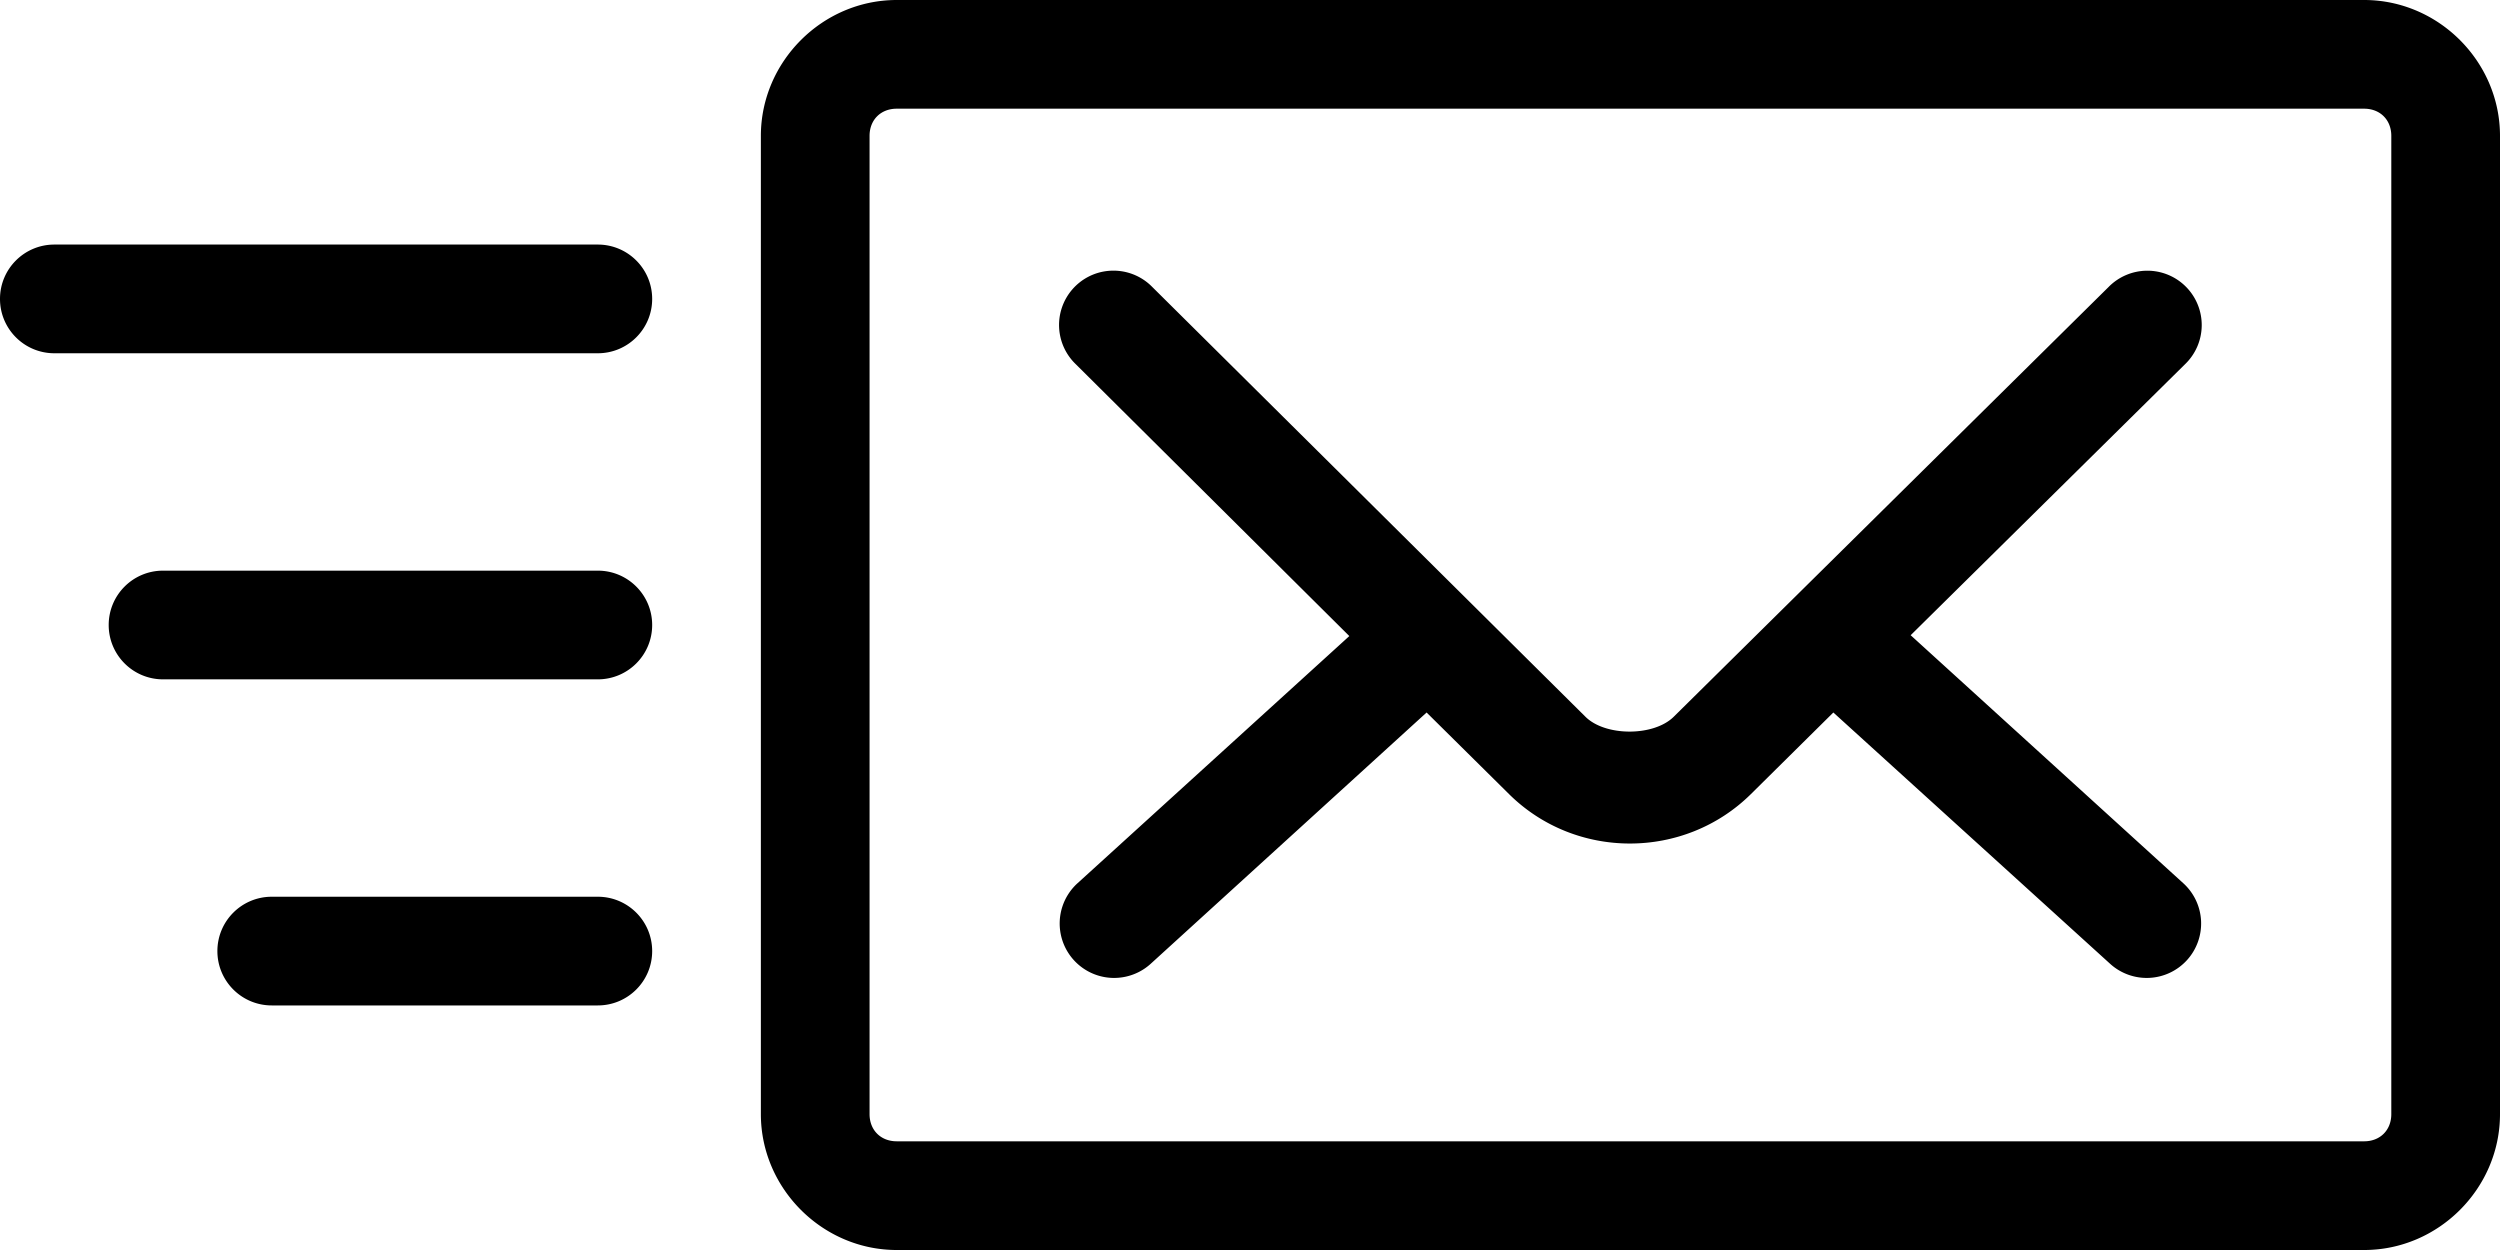 <?xml version="1.0" encoding="UTF-8" standalone="no"?>
<svg
   xmlns:dc="http://purl.org/dc/elements/1.1/"
   xmlns:cc="http://creativecommons.org/ns#"
   xmlns:rdf="http://www.w3.org/1999/02/22-rdf-syntax-ns#"
   xmlns:svg="http://www.w3.org/2000/svg"
   xmlns="http://www.w3.org/2000/svg"
   xmlns:sodipodi="http://sodipodi.sourceforge.net/DTD/sodipodi-0.dtd"
   xmlns:inkscape="http://www.inkscape.org/namespaces/inkscape"
   inkscape:version="1.0 (4035a4f, 2020-05-01)"
   height="46"
   width="92"
   sodipodi:docname="email.svg"
   id="svg18"
   viewBox="0 0 92 46"
   y="0px"
   x="0px"
   version="1.1">
  <defs
     id="defs22" />
  <sodipodi:namedview
     inkscape:current-layer="svg18"
     inkscape:window-maximized="0"
     inkscape:window-y="23"
     inkscape:window-x="105"
     inkscape:cy="43.541733"
     inkscape:cx="68.339051"
     inkscape:zoom="7.704"
     showgrid="false"
     id="namedview20"
     inkscape:window-height="1008"
     inkscape:window-width="1410"
     inkscape:pageshadow="2"
     inkscape:pageopacity="0"
     guidetolerance="10"
     gridtolerance="10"
     objecttolerance="10"
     borderopacity="1"
     bordercolor="#666666"
     pagecolor="#ffffff" />
  <g
     id="g12"
     transform="translate(-4,-979.362)">
    <path
       id="path10"
       overflow="visible"
       display="inline"
       visibility="visible"
       marker="none"
       stroke="none"
       fill-rule="nonzero"
       fill-opacity="1"
       fill="#000000"
       d="m 37,979.362 c -2.735,0 -5,2.265 -5,5 v 36 c 0,2.735 2.265,5 5,5 h 54 c 2.736,0 5,-2.265 5,-5 v -36 c 0,-2.735 -2.264,-5 -5,-5 z m 0,4 h 54 c 0.589,0 1,0.411 1,1 v 36 c 0,0.589 -0.411,1 -1,1 H 37 c -0.589,0 -1,-0.411 -1,-1 v -36 c 0,-0.589 0.411,-1 1,-1 z m -31,5 c -1.105,0 -2,0.895 -2,2 0,1.105 0.895,2 2,2 h 20 c 1.105,0 2,-0.895 2,-2 0,-1.105 -0.895,-2 -2,-2 z m 38.781,0.969 a 2,2 0 0 0 -1.188,3.438 l 10.062,10 -10,9.094 a 2.002,2.002 0 1 0 2.688,2.969 l 10.156,-9.25 3.031,3 c 2.452,2.432 6.454,2.427 8.906,0 l 3.031,-3 10.188,9.25 a 2.002,2.002 0 1 0 2.688,-2.969 l -10.031,-9.125 10.094,-9.969 a 2,2 0 1 0 -2.812,-2.844 l -16,15.813 c -0.738,0.73 -2.517,0.728 -3.25,0 L 46.406,989.925 a 2,2 0 0 0 -1.625,-0.594 z M 10,1000.362 c -1.105,0 -2,0.895 -2,2 0,1.105 0.895,2 2,2 h 16 c 1.105,0 2,-0.895 2,-2 0,-1.105 -0.895,-2 -2,-2 z m 4,12 c -1.105,0 -2,0.895 -2,2 0,1.105 0.895,2 2,2 h 12 c 1.105,0 2,-0.895 2,-2 0,-1.105 -0.895,-2 -2,-2 z"
       style="color:#000000;text-indent:0;text-transform:none;direction:ltr;baseline-shift:baseline;enable-background:accumulate" />
  </g>
</svg>
